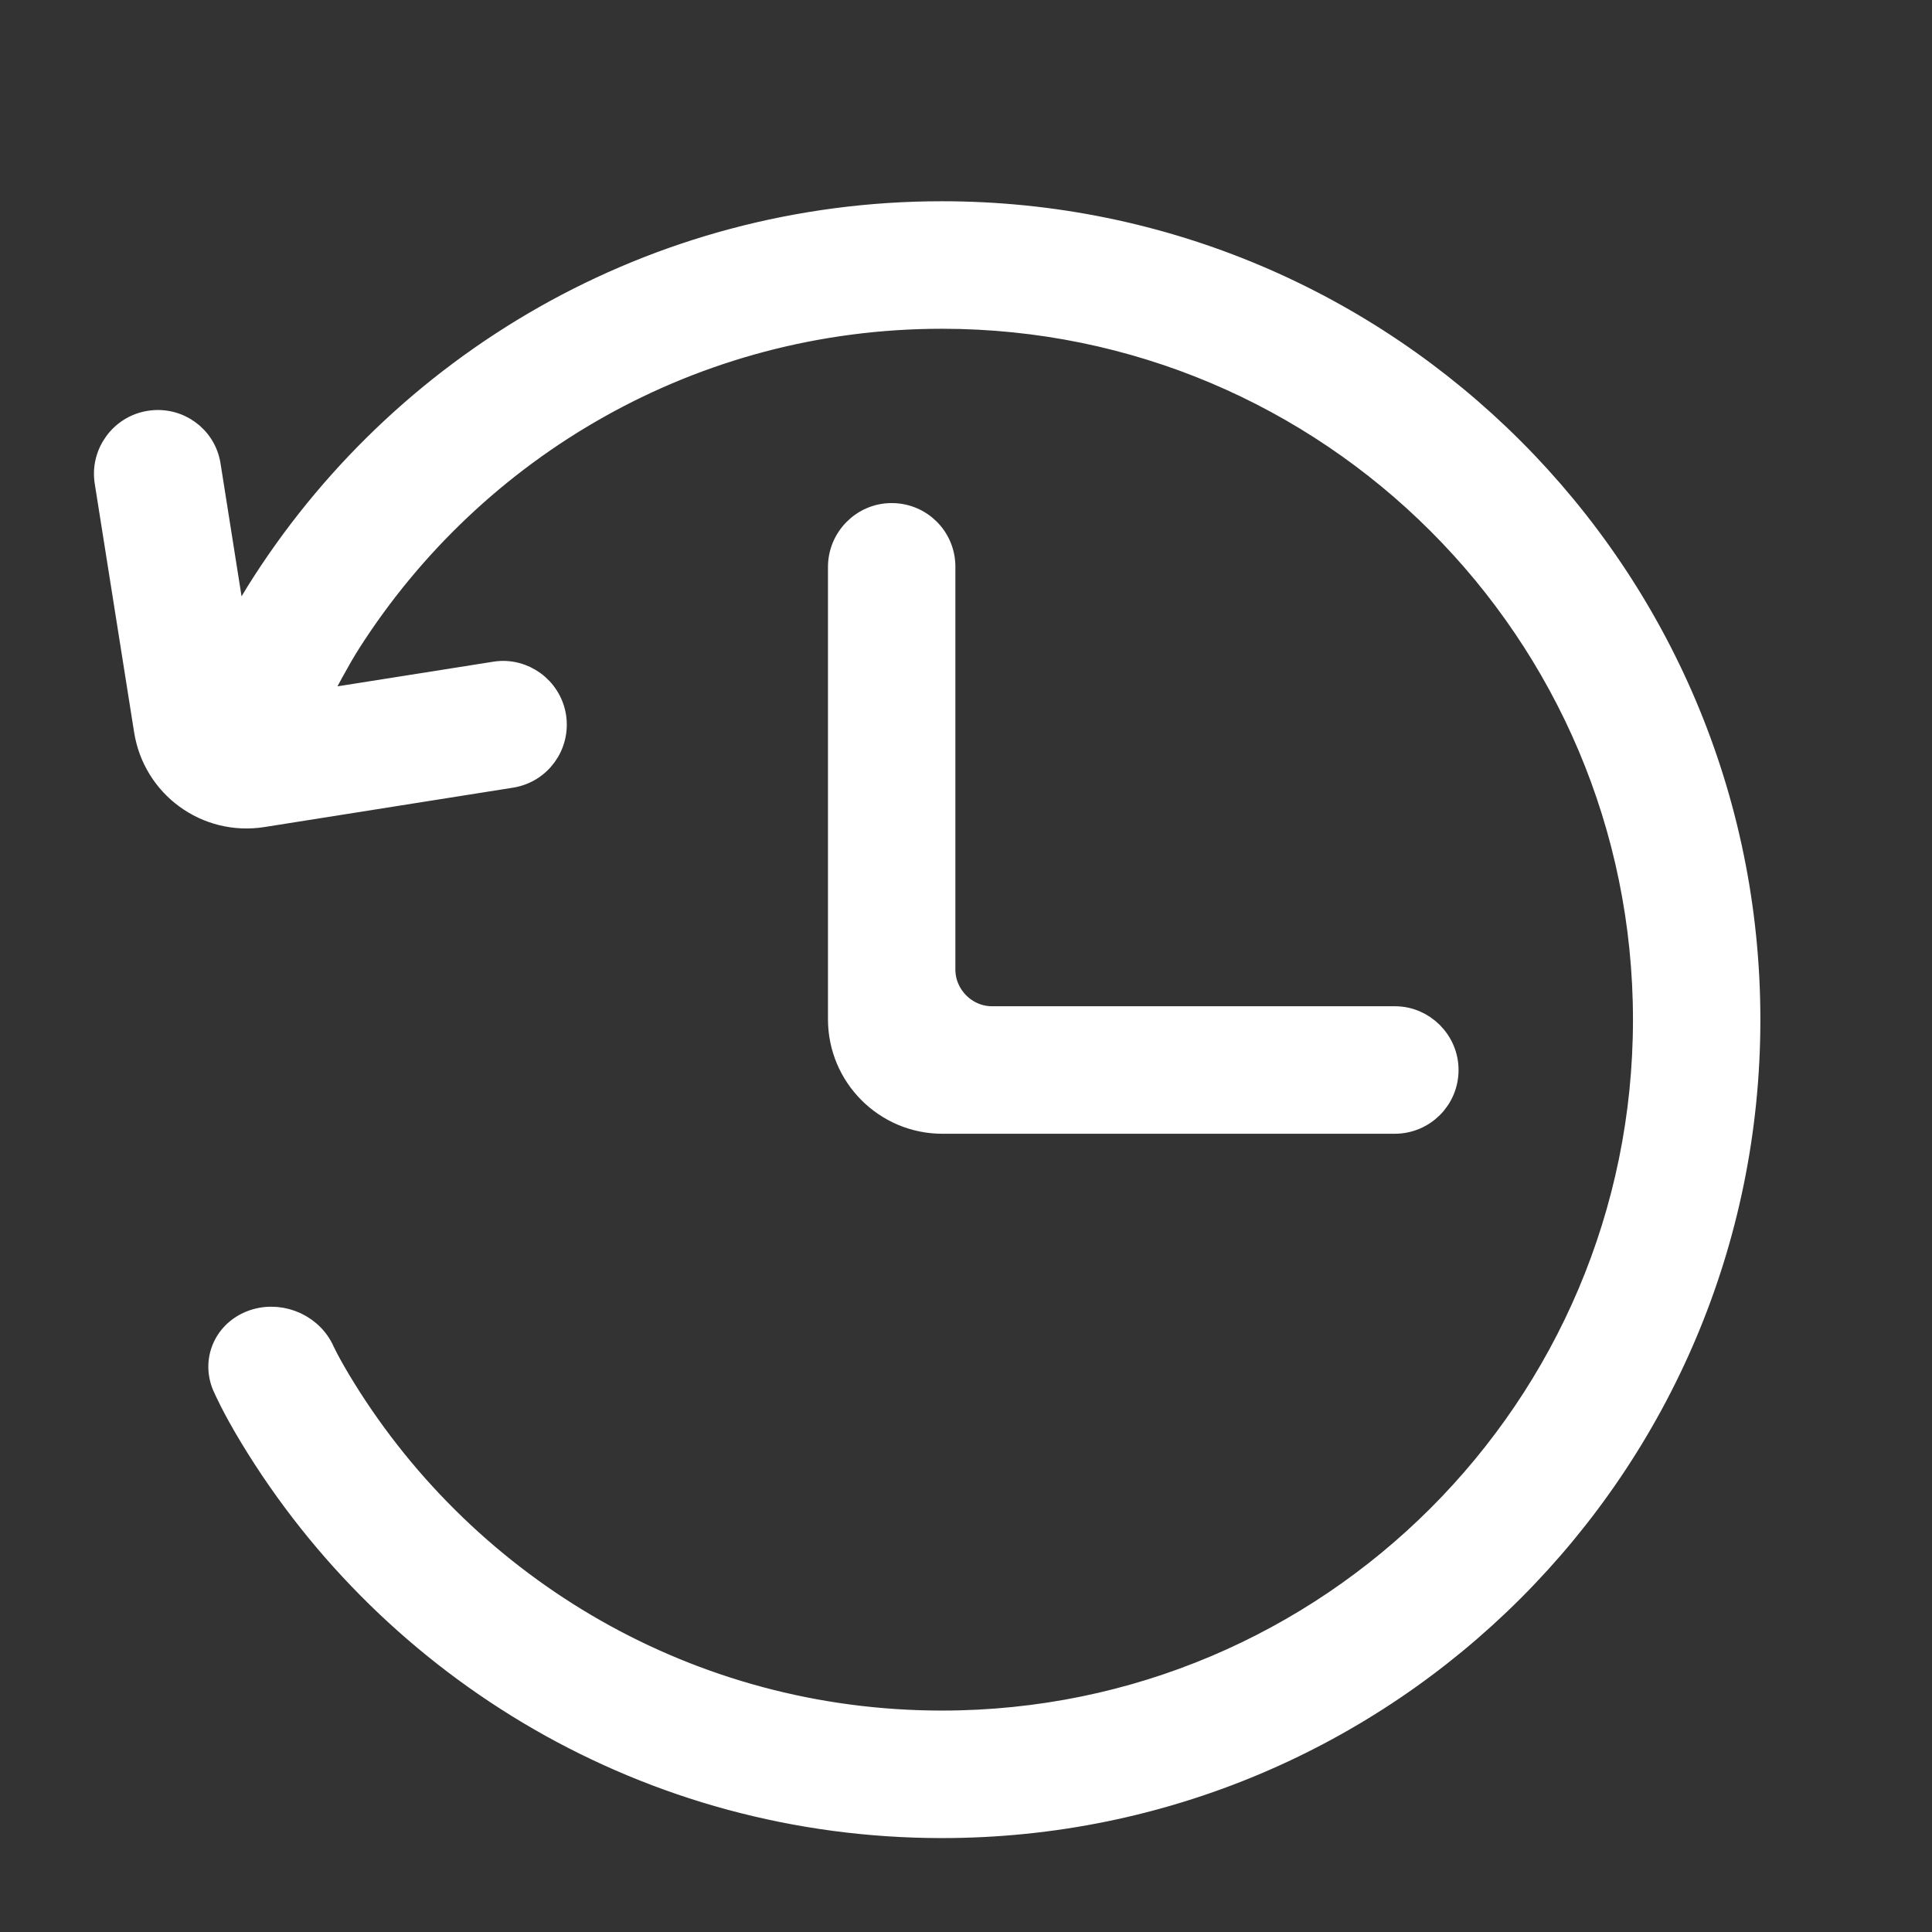 <?xml version="1.0" encoding="UTF-8"?>
<svg width="18px" height="18px" viewBox="0 0 18 18" version="1.1" xmlns="http://www.w3.org/2000/svg" xmlns:xlink="http://www.w3.org/1999/xlink">
    <rect x="0" y="0" width="18" height="18" fill="#333333" stroke="none"/>
    <title>memory_hover</title>
    <g id="科学计数模式" stroke="none" stroke-width="1" fill="none" fill-rule="evenodd">
        <g id="计算器-切图dark" transform="translate(-309, -558)" fill="#FFFFFF" fill-rule="nonzero" stroke="#FFFFFF" stroke-width="0.25">
            <g id="编组-2备份" transform="translate(293, 542)">
                <g id="memory_hover" transform="translate(16, 16)">
                    <path d="M2.917,6.557 C3.015,6.367 3.144,6.126 3.239,5.977 C4.404,4.149 6.448,2.938 8.776,2.938 C12.4,2.938 15.339,5.876 15.339,9.5 C15.339,13.124 12.4,16.062 8.776,16.062 C6.42,16.062 4.353,14.82 3.196,12.955 C3.038,12.7 2.984,12.574 2.984,12.574 C2.866,12.343 2.58,12.238 2.34,12.336 C2.099,12.435 1.999,12.701 2.113,12.93 C2.113,12.93 2.188,13.103 2.356,13.38 C3.671,15.55 6.054,17 8.776,17 C12.918,17 16.276,13.642 16.276,9.5 C16.276,5.358 12.918,2 8.776,2 C6.092,2 3.738,3.409 2.413,5.529 C2.346,5.636 2.263,5.786 2.184,5.935 L1.931,4.336 C1.891,4.083 1.653,3.91 1.396,3.951 C1.14,3.991 0.966,4.234 1.006,4.486 L1.373,6.803 C1.454,7.314 1.93,7.663 2.444,7.582 L4.761,7.215 C5.016,7.174 5.19,6.936 5.15,6.678 C5.109,6.423 4.868,6.249 4.618,6.288 L2.917,6.557 L2.917,6.557 L2.917,6.557 Z M8.776,5.279 C8.776,5.021 8.568,4.812 8.307,4.812 C8.048,4.812 7.839,5.026 7.839,5.282 L7.839,9.496 C7.839,10.016 8.261,10.438 8.78,10.438 L12.994,10.438 C13.253,10.438 13.464,10.229 13.464,9.969 C13.464,9.71 13.25,9.5 12.997,9.5 L9.243,9.5 C8.985,9.5 8.776,9.286 8.776,9.033 L8.776,5.279 L8.776,5.279 L8.776,5.279 Z" id="形状"></path>
                </g>
            </g>
        </g>
    </g>
</svg>